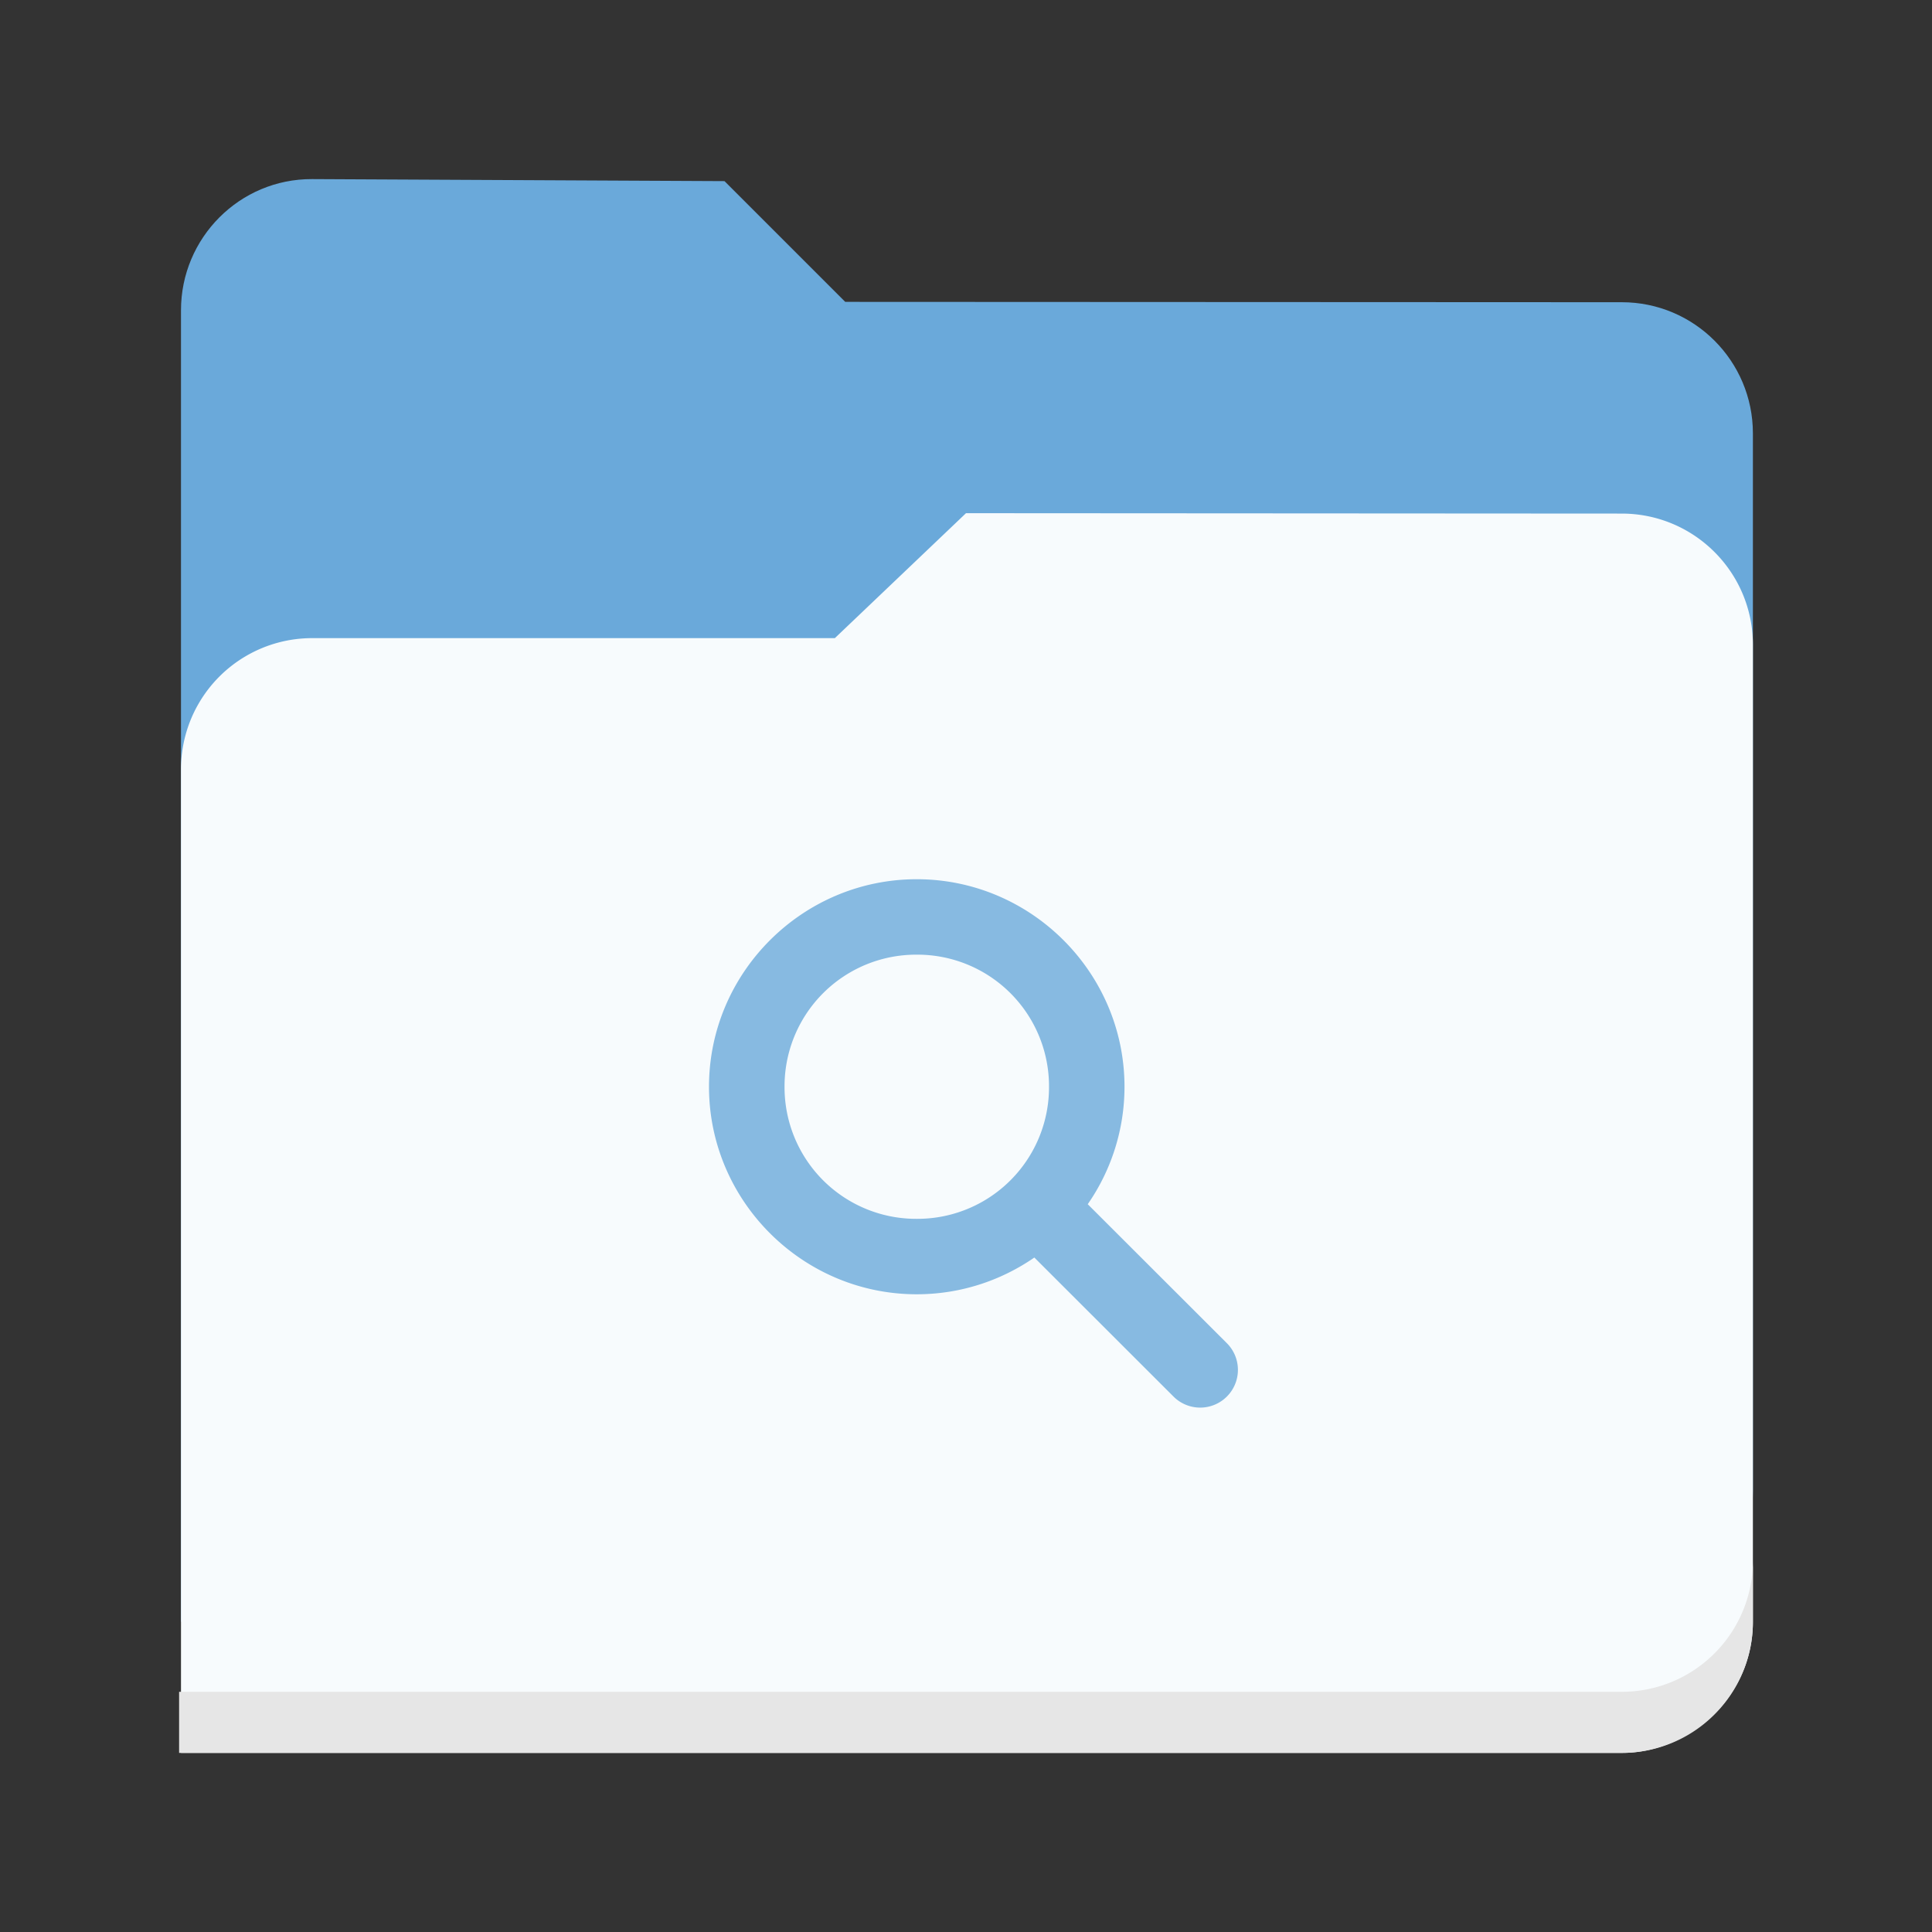 <svg xmlns="http://www.w3.org/2000/svg" width="128" version="1.0" height="128">
    <rect width="100%" height="100%" fill="#333333" stroke="none"/>
    <g transform="translate(-420 -1642)">
        <g fill="#87bae1">
            <path style="marker:none" d="M440.68 1653.866c-4.799-.023-8.689 3.89-8.689 8.69v86.889h95.454c4.947 0 8.689-3.442 8.689-8.734v-69.998c0-4.799-3.89-8.692-8.69-8.69L476 1662l-8-8z" fill="#6aa9da"/>
            <path style="marker:none" d="M484 1676l-8.689 8.278h-34.63a8.689 8.689 0 0 0-8.69 8.689v65.167h95.49c4.32 0 8.653-3.597 8.653-8.686v-64.733c0-4.799-3.89-8.686-8.69-8.689z" fill="#f7fbfd"/>
            <path style="marker:none" d="M536.134 1745.398v4.047a8.689 8.689 0 0 1-8.69 8.689h-95.578v-4.047h95.579a8.689 8.689 0 0 0 8.689-8.69z" fill="#e6e6e6"/>
        </g>
        <path style="line-height:normal;font-variant-ligatures:normal;font-variant-position:normal;font-variant-caps:normal;font-variant-numeric:normal;font-variant-alternates:normal;font-feature-settings:normal;text-indent:0;text-align:start;text-decoration-line:none;text-decoration-style:solid;text-decoration-color:#000;text-transform:none;text-orientation:mixed;white-space:normal;shape-padding:0;isolation:auto;mix-blend-mode:normal;solid-color:#000;solid-opacity:1;marker:none" d="M480.737 1700.251c-7.572 0-13.764 6.185-13.764 13.749 0 7.564 6.192 13.749 13.764 13.749 2.887 0 5.572-.902 7.791-2.434l9.212 9.203a2.5 2.5 0 1 0 3.535-3.536l-9.21-9.2a13.638 13.638 0 0 0 2.436-7.782c0-7.564-6.192-13.749-13.764-13.749zm0 4.998A8.719 8.719 0 0 1 489.5 1714a8.719 8.719 0 0 1-8.762 8.751 8.719 8.719 0 0 1-8.76-8.751 8.719 8.719 0 0 1 8.76-8.751z" color="#000" font-weight="400" font-family="sans-serif" overflow="visible" fill="#87bae1"/>
    </g>
</svg>
